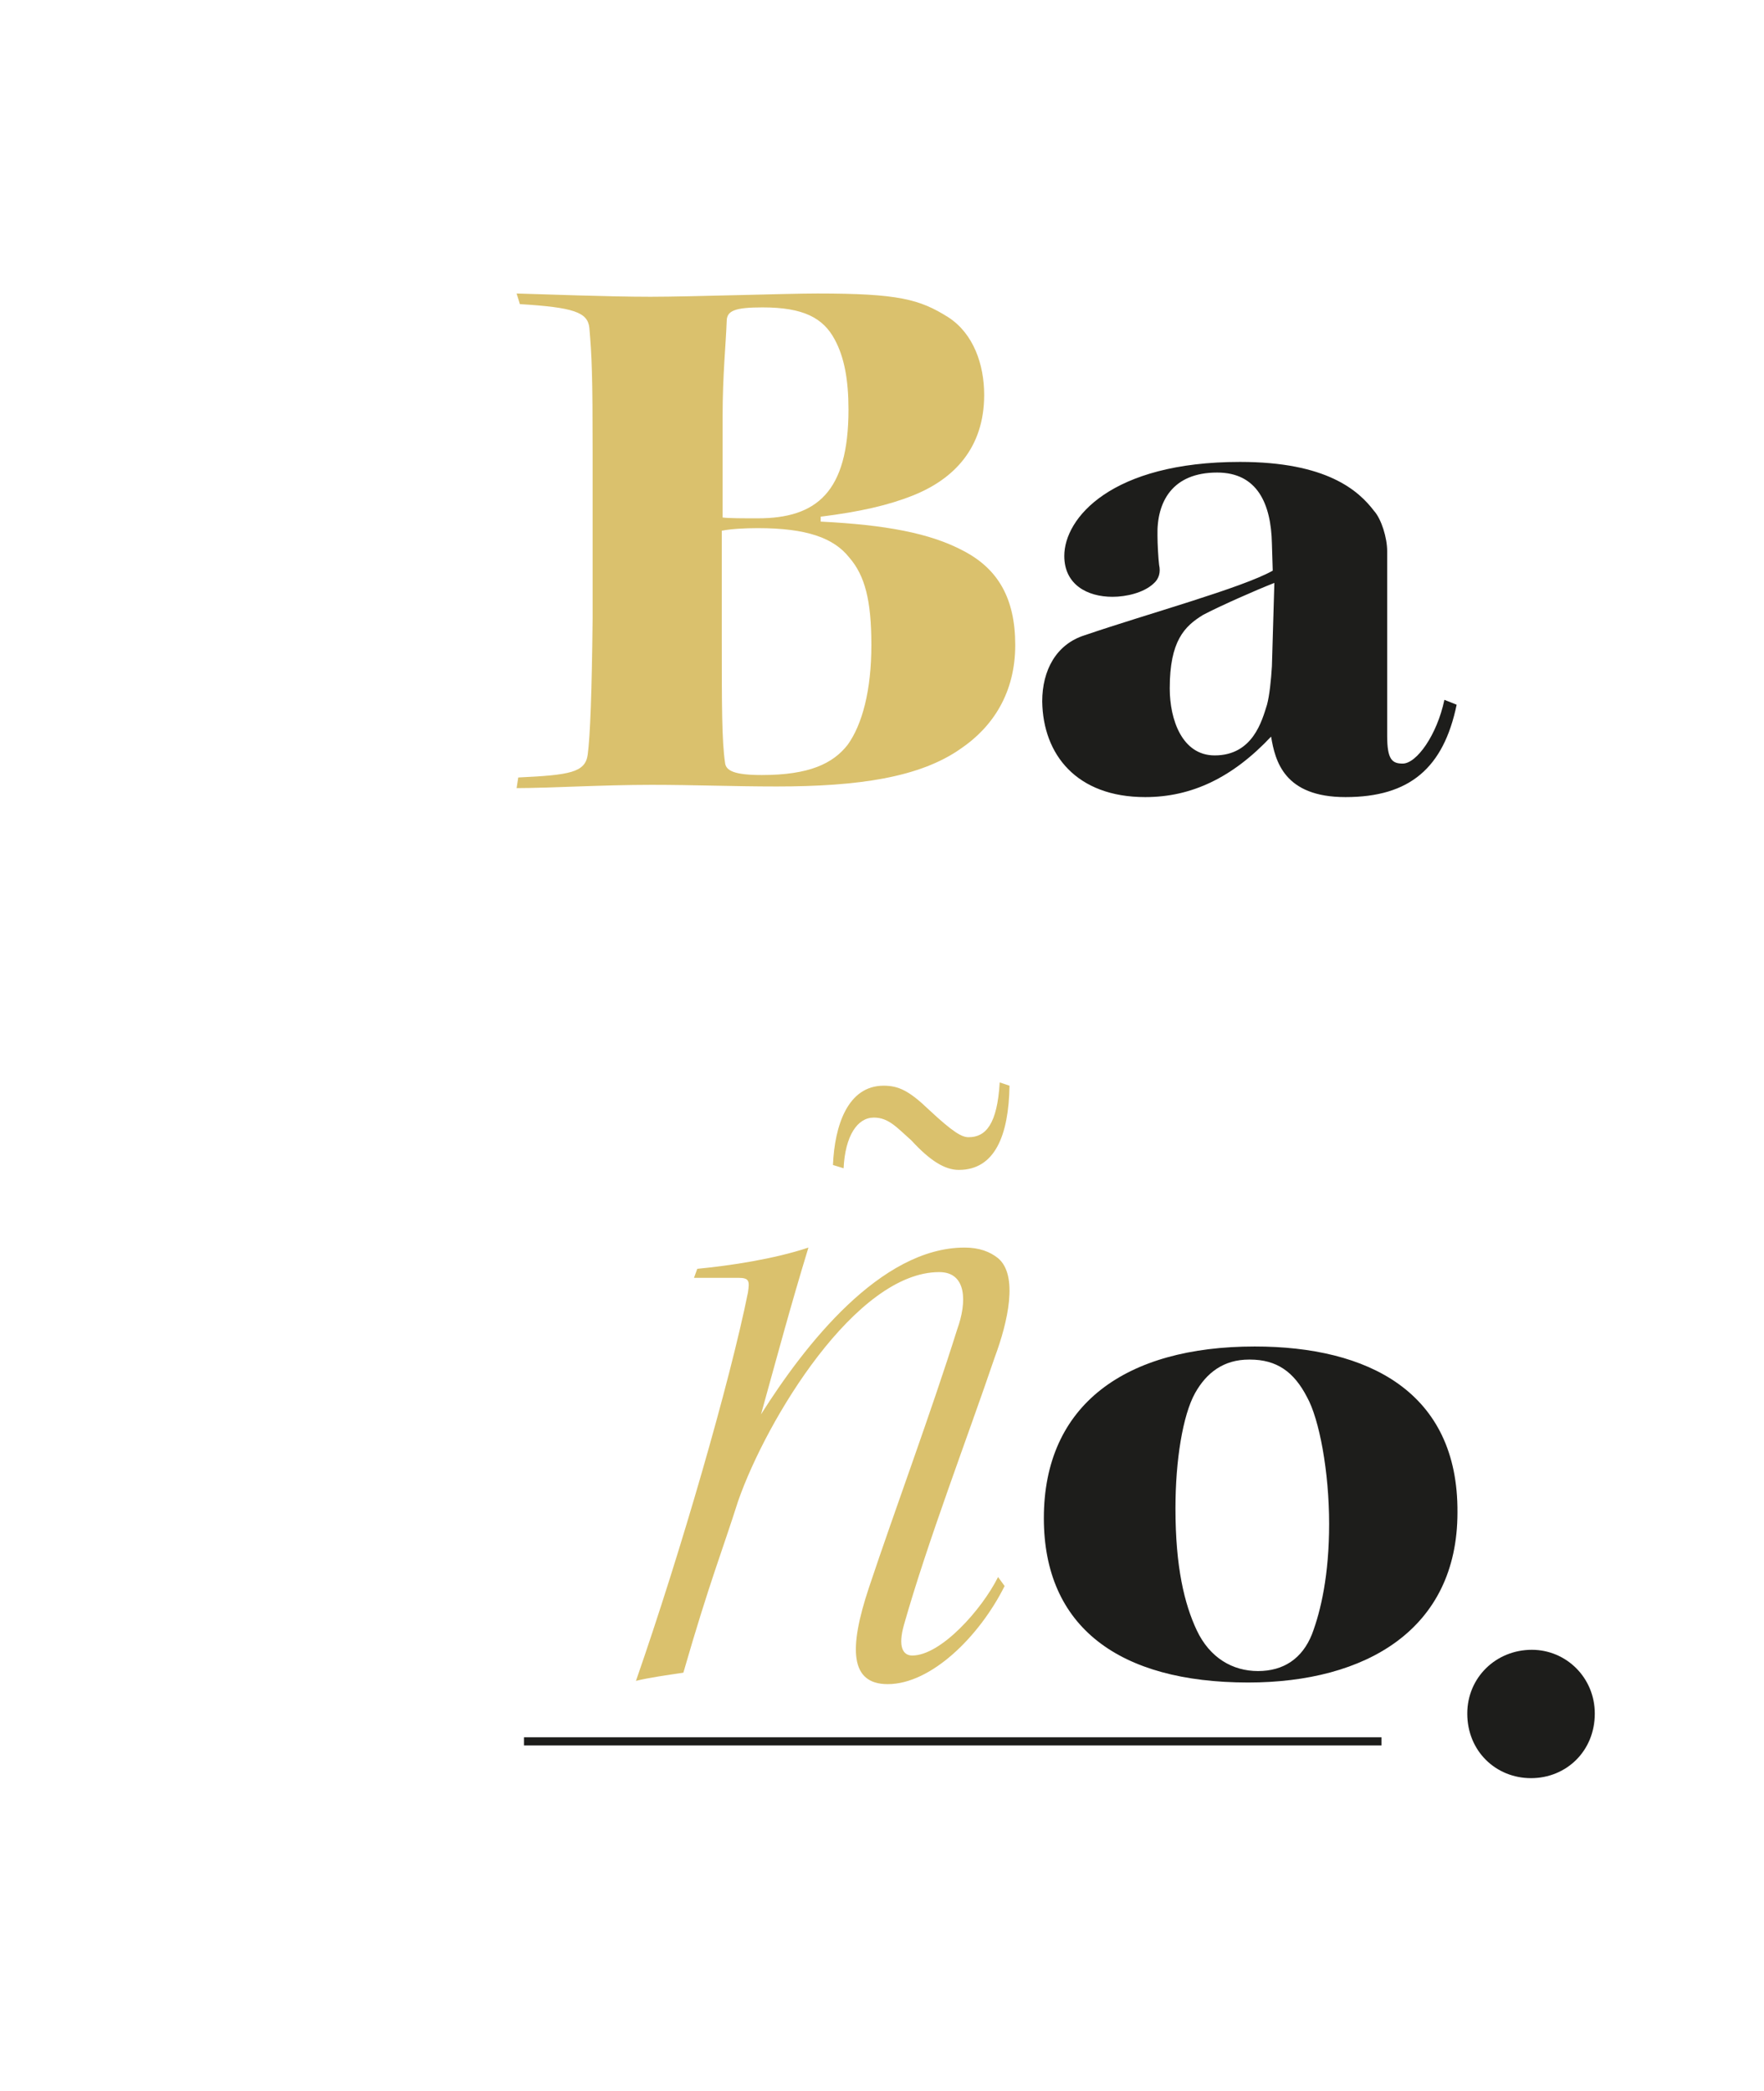 <?xml version="1.0" encoding="utf-8"?>
<!-- Generator: Adobe Illustrator 28.2.0, SVG Export Plug-In . SVG Version: 6.00 Build 0)  -->
<svg version="1.1" id="Capa_1" xmlns="http://www.w3.org/2000/svg" xmlns:xlink="http://www.w3.org/1999/xlink" x="0px" y="0px"
	 viewBox="0 0 215.8 255.8" style="enable-background:new 0 0 215.8 255.8;" xml:space="preserve">
<style type="text/css">
	.st0{fill:#DAC16D;}
	.st1{fill:#1D1D1B;}
</style>
<g>
	<path class="st0" d="M71.9,92.3c-0.3,2.2-2.2,2.5-8.5,2.8l-0.2,1.3c3.8,0,10.6-0.4,16.5-0.4c5.2,0,10,0.2,15.3,0.2
		c10,0,17.5-1.1,22.5-4.6c4-2.7,6.7-6.9,6.7-12.7c0-5.7-2.1-9.3-6.3-11.5c-4.1-2.2-9.6-3.2-17.5-3.6v-0.6c4.8-0.6,8.3-1.4,11.3-2.6
		c5-2,8.7-5.8,8.7-12.3c0-3.7-1.3-7.5-4.4-9.5c-3.5-2.2-6.1-2.9-16-2.9c-3.7,0-15.5,0.4-20.4,0.4c-5.2,0-12.8-0.3-16.4-0.4l0.4,1.3
		c6.6,0.4,8.3,1,8.5,2.9c0.3,3.5,0.4,5.8,0.4,15.3v20.2C72.4,84.8,72.2,90,71.9,92.3z M88.4,50.9c0-5,0.4-8.8,0.5-11.6
		c0-1.3,1-1.7,4.4-1.7c5,0,7.4,1.3,8.8,3.9c1.2,2.2,1.7,5,1.7,8.6c0,10.1-3.9,13.3-11.1,13.3c-1.9,0-3.5,0-4.3-0.1V50.9z M88.4,64.9
		c1-0.2,2.7-0.3,4.3-0.3c6,0,9.3,1.2,11.2,3.6c1.9,2.2,2.7,5.2,2.7,10.7c0,5.5-1.1,9.7-2.9,12.2c-1.8,2.3-4.7,3.7-10.5,3.7
		c-3.3,0-4.4-0.5-4.5-1.5c-0.4-2.7-0.4-7.1-0.4-15.1V64.9z"/>
	<path class="st0" d="M118.5,139.1c-0.8,0-1.8-0.5-4.9-3.4c-2.4-2.3-3.7-2.9-5.5-2.9c-4.4,0-6,4.9-6.2,9.7l1.3,0.4
		c0.2-4,1.7-6.2,3.7-6.2c1.8,0,2.8,1.2,4.6,2.8c2.3,2.5,4.1,3.6,5.8,3.6c4.4,0,6.1-4.2,6.2-10.3l-1.2-0.4
		C122,137.5,120.6,139.1,118.5,139.1z"/>
	<path class="st0" d="M121.7,166c1.6-4.3,2.9-10,0.4-12.1c-1-0.8-2.3-1.3-4.1-1.3c-10.3,0-19.6,12-24.9,20.4
		c2-7.2,3.6-13.2,5.8-20.4c-4.2,1.4-9.5,2.2-13.6,2.6l-0.4,1.1h5.4c1.4,0,1.4,0.4,1.2,1.8c-2.2,10.9-8.2,31.7-13.7,47.5
		c1.6-0.4,3.8-0.7,5.8-1c3.2-11.1,4.8-15,6.7-21c3.5-10,14.4-28,24.6-28c3.4,0,3.4,3.7,2.2,7c-3.2,10.2-7.6,22-10.8,31.6
		c-2.5,7.5-2.3,11.8,2.3,11.8c5.3,0,11.2-5.8,14.3-12l-0.8-1.1c-2,4-7,9.6-10.5,9.6c-1.1,0-1.8-1-1-3.8
		C113.5,188.5,118.3,176,121.7,166z"/>
</g>
<g>
	<rect x="64.1" y="212.5" class="st1" width="104.9" height="1"/>
	<path class="st1" d="M187.4,201.8L187.4,201.8c-4.4,0-7.9,3.4-7.9,7.8c0,4.6,3.5,7.9,7.8,7.9s7.8-3.3,7.8-7.9
		C195.1,205.2,191.6,201.8,187.4,201.8z"/>
	<path class="st1" d="M140.1,97.5c5.7,0,10.7-2.4,15.4-7.4c0.5,3,1.6,7.4,9.1,7.4c7.9,0,12-3.6,13.6-11.3l-1.5-0.6
		c-0.9,4.3-3.4,7.8-5.1,7.8c-1.3,0-1.9-0.5-1.9-3.4c0-6.4,0-20.4,0-22.6c0-1.6-0.7-3.9-1.6-4.9c-1.9-2.5-5.8-6-16.4-6
		c-15.8,0-21.5,6.9-21.5,11.5c0,3.5,2.8,5,5.9,5c1.7,0,3.8-0.5,5-1.6c0.7-0.6,0.9-1.4,0.7-2.3c-0.1-0.8-0.2-2.6-0.2-3.6
		c-0.1-4.1,1.8-7.7,7.3-7.7c4.9,0,6.6,3.8,6.7,8.7l0.1,3.3c-3.7,2.1-15.4,5.3-23,7.9c-3.5,1.1-5.2,4.3-5.2,8.1
		C127.6,92.3,131.7,97.5,140.1,97.5z M143.1,84.2c0-5.8,1.8-7.6,4.1-9c2.1-1.1,6.4-3,8.7-3.9l-0.3,10.2c-0.1,1.7-0.3,3.6-0.6,4.7
		c-0.6,1.9-1.7,6.2-6.4,6.2C144.6,92.4,143.1,88,143.1,84.2L143.1,84.2z"/>
	<path class="st1" d="M153.5,164.7L153.5,164.7c-15.8,0-25.8,7.1-25.8,21c0,13.3,9.2,20.1,25,20.1c14.4,0,25.6-6.5,25.6-20.8
		C178.4,170.2,167.3,164.7,153.5,164.7z M160.5,199.9c-1.2,3-3.5,4.5-6.6,4.5s-5.9-1.6-7.5-5c-1.5-3.2-2.6-7.7-2.6-14.9
		c0-5.9,0.9-11.4,2.4-14.1c1.4-2.5,3.5-4.1,6.6-4.1h0.1c3.3,0,5.4,1.5,7,4.6c1.5,2.7,2.7,9.1,2.7,15.5
		C162.6,192.6,161.6,197,160.5,199.9z"/>
</g>
</svg>
